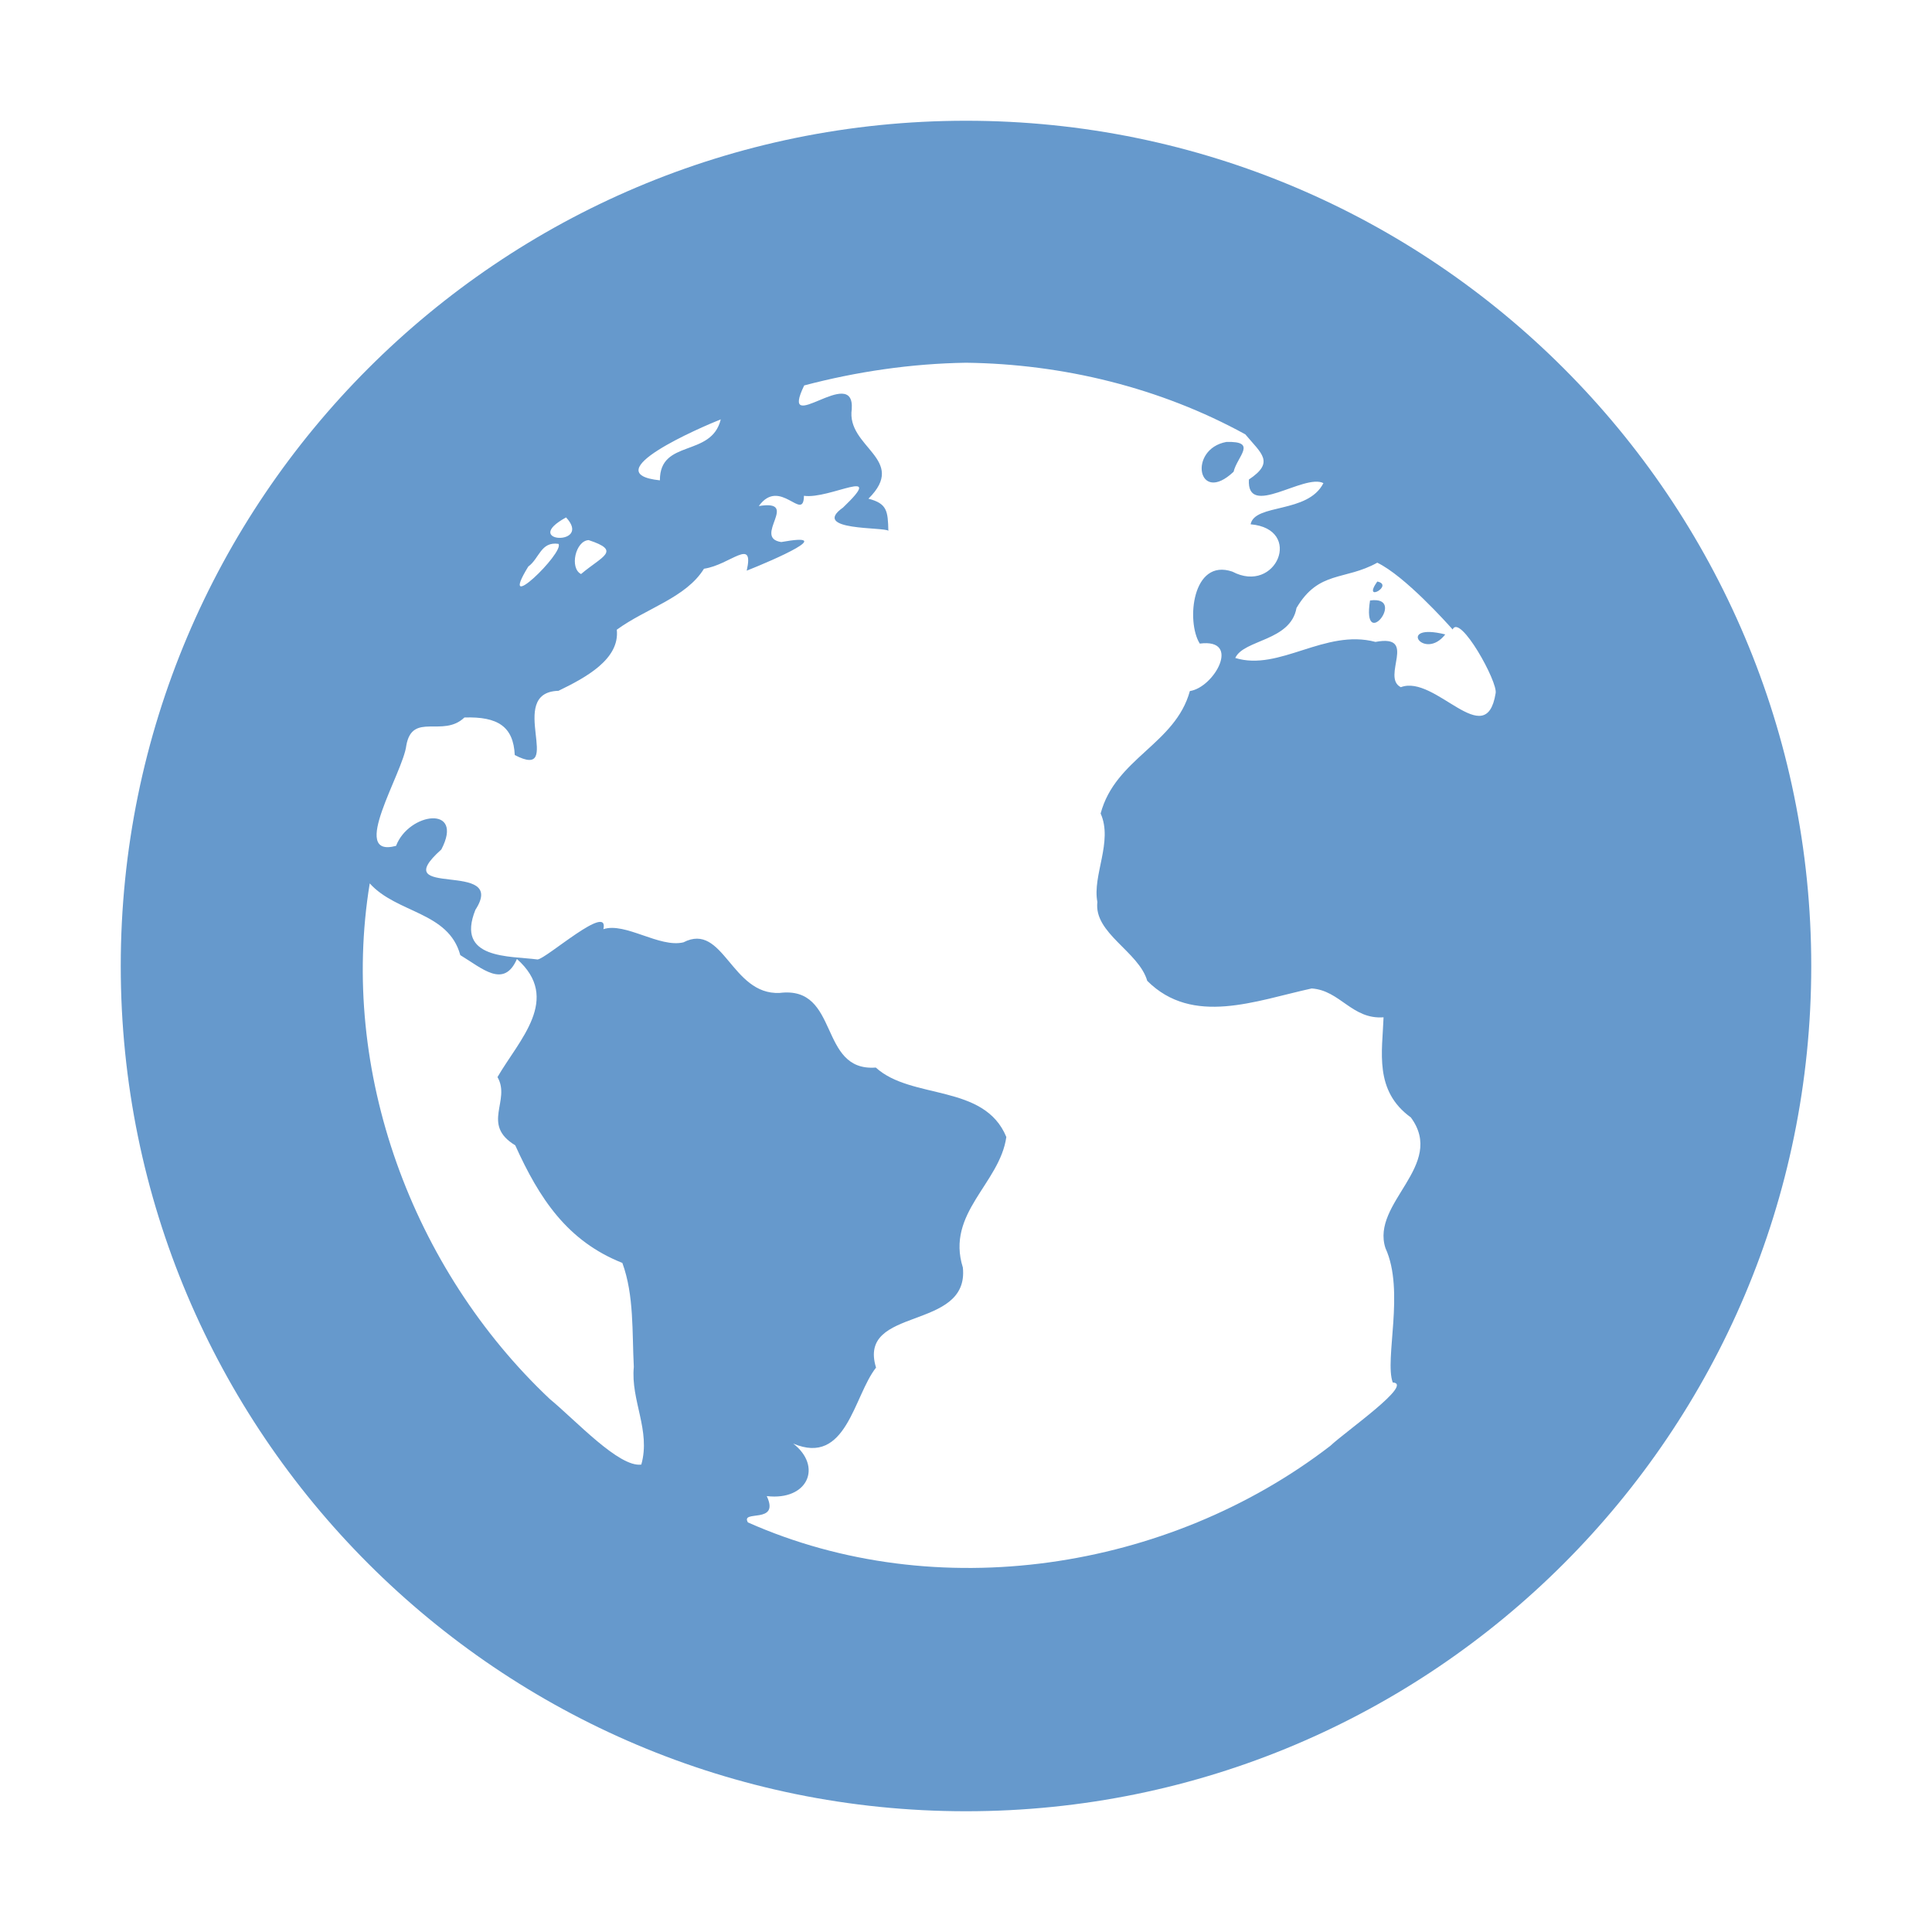 <svg xmlns="http://www.w3.org/2000/svg" width="16" height="16" version="1.1">
 <defs>
  <style id="current-color-scheme" type="text/css">
   .ColorScheme-Text { color:#6699cc; } .ColorScheme-Highlight { color:#4285f4; }
  </style>
 </defs>
 <path style="fill:currentColor" class="ColorScheme-Text" d="M 3.062,7.316 C 3.288,7.566 3.714,7.549 3.812,7.91 3.993,8.019 4.173,8.19 4.281,7.942 4.652,8.271 4.299,8.611 4.12,8.92 4.233,9.115 3.982,9.312 4.267,9.485 4.467,9.927 4.698,10.278 5.154,10.459 5.252,10.726 5.234,11.032 5.249,11.32 5.222,11.598 5.391,11.846 5.311,12.129 5.126,12.154 4.768,11.763 4.552,11.585 3.414,10.511 2.807,8.871 3.062,7.316 Z M 11.346,4.973 C 11.276,5.411 11.658,4.929 11.346,4.973 Z M 11.406,4.816 C 11.277,4.999 11.549,4.845 11.406,4.816 Z M 11.969,5.254 C 11.559,5.152 11.794,5.479 11.969,5.254 Z M 11.406,4.66 C 11.633,4.769 11.986,5.163 12.03,5.213 12.09,5.079 12.408,5.651 12.386,5.742 12.306,6.235 11.886,5.582 11.601,5.691 11.435,5.607 11.747,5.249 11.391,5.316 10.972,5.205 10.596,5.562 10.23,5.449 10.3,5.295 10.688,5.311 10.737,5.035 10.922,4.722 11.136,4.81 11.406,4.66 Z M 4.625,4.504 C 4.678,4.574 4.11,5.124 4.375,4.692 4.468,4.624 4.478,4.483 4.625,4.504 Z M 4.875,4.473 C 5.15,4.563 4.986,4.606 4.812,4.754 4.715,4.705 4.766,4.478 4.875,4.473 Z M 4.688,4.285 C 4.911,4.526 4.304,4.495 4.688,4.285 Z M 10.156,3.66 C 9.837,3.719 9.918,4.188 10.216,3.907 10.246,3.78 10.418,3.652 10.156,3.66 Z M 5.969,3.473 C 5.892,3.791 5.463,3.633 5.465,3.978 4.915,3.92 5.808,3.537 5.969,3.473 Z M 8,3.004 C 8.803,3.014 9.608,3.21 10.313,3.597 10.447,3.757 10.559,3.827 10.343,3.971 10.323,4.298 10.8,3.919 10.96,4.001 10.831,4.256 10.391,4.168 10.357,4.342 10.797,4.38 10.57,4.926 10.206,4.734 9.873,4.62 9.822,5.149 9.936,5.33 10.283,5.285 10.057,5.693 9.854,5.723 9.733,6.164 9.237,6.279 9.115,6.737 9.219,6.97 9.045,7.25 9.088,7.47 9.057,7.729 9.431,7.88 9.501,8.123 9.878,8.499 10.399,8.287 10.863,8.186 11.099,8.202 11.196,8.444 11.458,8.425 11.448,8.708 11.378,9.033 11.684,9.254 11.978,9.653 11.35,9.961 11.474,10.337 11.636,10.69 11.464,11.256 11.534,11.449 11.713,11.459 11.145,11.853 11.017,11.974 9.674,13.008 7.756,13.302 6.194,12.608 6.129,12.499 6.462,12.628 6.35,12.39 6.691,12.43 6.813,12.144 6.569,11.955 7.011,12.143 7.069,11.561 7.255,11.326 7.097,10.813 8.029,11.028 7.974,10.497 7.832,10.046 8.28,9.802 8.334,9.416 8.151,8.972 7.548,9.11 7.253,8.841 6.773,8.877 6.959,8.161 6.457,8.223 6.055,8.242 5.992,7.633 5.66,7.804 5.462,7.852 5.178,7.635 4.997,7.695 5.048,7.472 4.526,7.939 4.452,7.946 4.223,7.915 3.771,7.948 3.937,7.535 4.213,7.11 3.183,7.456 3.655,7.035 3.848,6.664 3.385,6.728 3.28,7.005 2.884,7.112 3.339,6.399 3.365,6.173 3.415,5.894 3.669,6.112 3.846,5.942 4.123,5.933 4.252,6.017 4.263,6.253 4.685,6.472 4.181,5.733 4.625,5.721 4.852,5.611 5.134,5.459 5.108,5.215 5.35,5.038 5.681,4.951 5.83,4.71 6.048,4.678 6.248,4.443 6.184,4.726 6.416,4.634 6.942,4.404 6.47,4.489 6.228,4.453 6.633,4.134 6.284,4.191 6.46,3.947 6.654,4.331 6.658,4.106 6.87,4.137 7.346,3.854 6.982,4.203 6.706,4.398 7.33,4.363 7.357,4.396 7.353,4.232 7.347,4.17 7.192,4.13 7.523,3.802 7.007,3.706 7.054,3.388 7.079,3.01 6.446,3.635 6.66,3.192 7.096,3.077 7.548,3.011 8,3.004 Z M 8,1 C 4.134,1 1,4.134 1,8 1,11.866 4.134,15 8,15 11.866,15 15,11.866 15,8 15,4.134 11.866,1 8,1 Z"/>
</svg>

